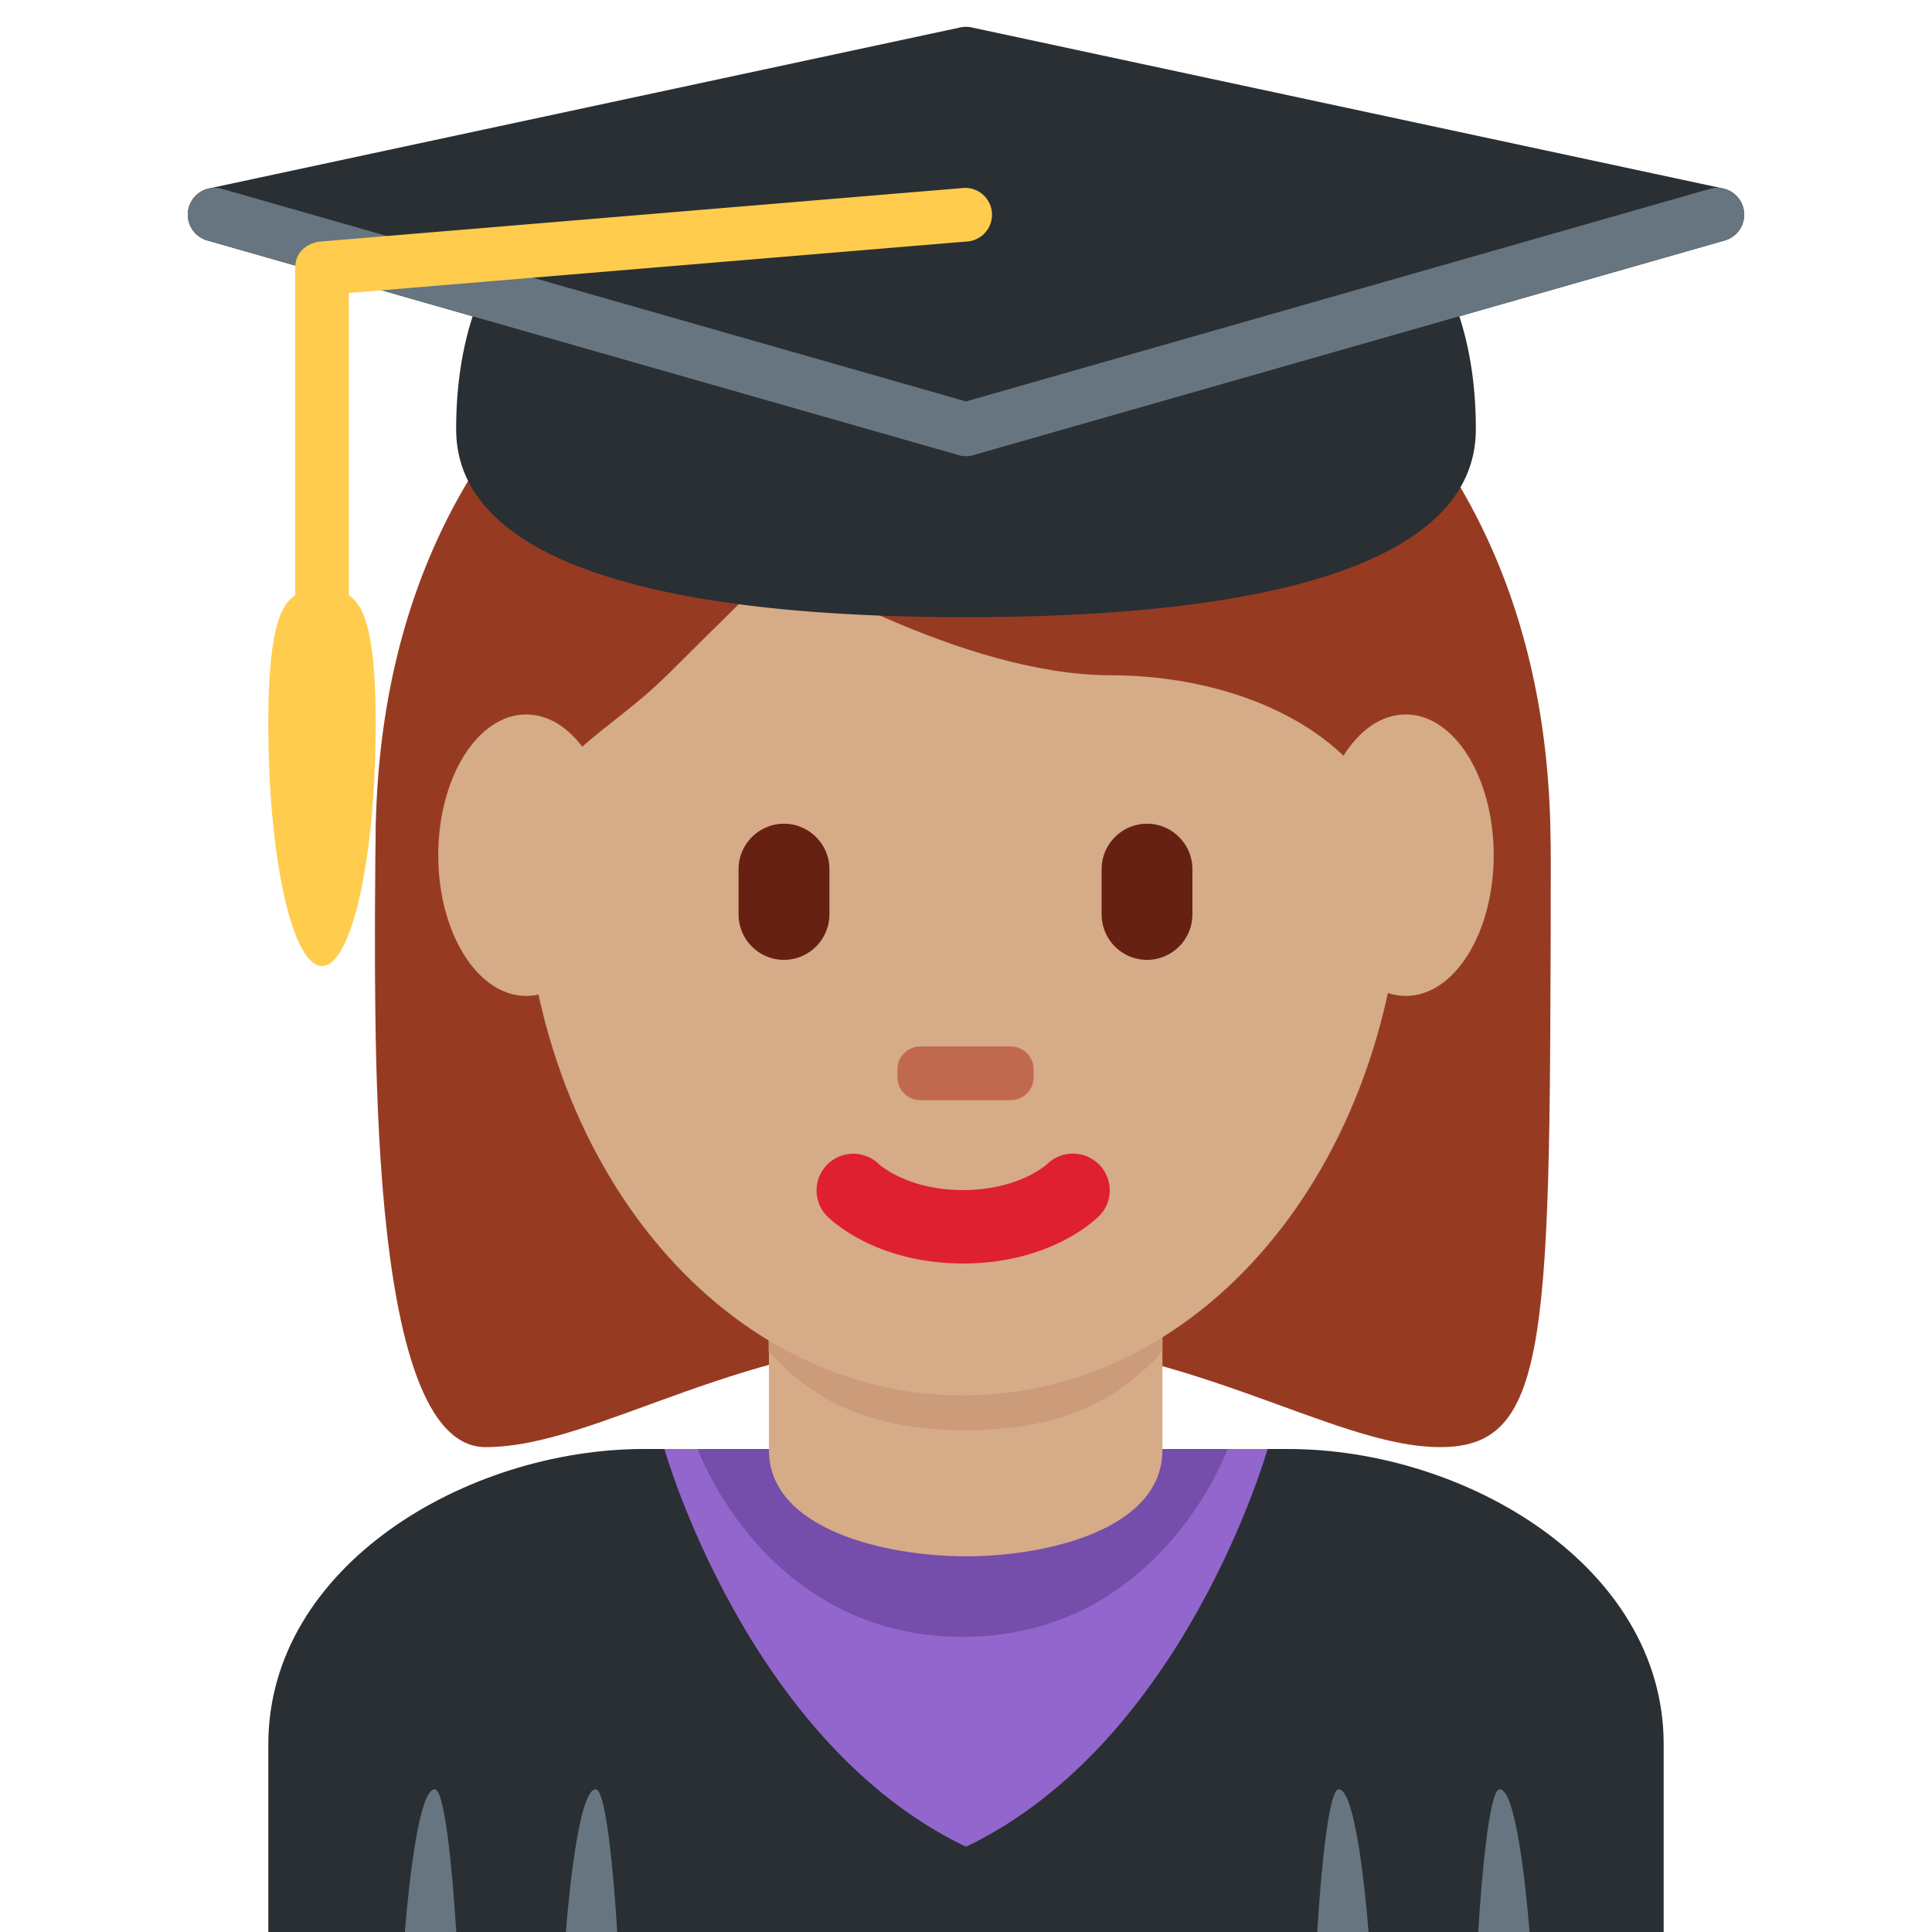 <svg xmlns="http://www.w3.org/2000/svg" viewBox="0 0 36 36"><path fill="#292F33" d="M31 36v-3.5c0-3.314-3.685-5.5-7-5.5H12c-3.313 0-7 2.186-7 5.5V36h26z"/><path fill="#66757F" d="M8.1 33.341c.251 0 .401 2.659.401 2.659h-.956s.193-2.659.555-2.659m3 0c.251 0 .401 2.659.401 2.659h-.957c.001 0 .194-2.659.556-2.659m13.845 0c-.25 0-.4 2.659-.4 2.659h.955s-.193-2.659-.555-2.659m3 0c-.25 0-.4 2.659-.4 2.659h.955s-.193-2.659-.555-2.659"/><path fill="#9266CC" d="M18 34.411C22.078 32.463 23.62 27 23.62 27H12.38s1.542 5.463 5.62 7.411z"/><path fill="#744EAA" d="M13 27h9.875s-1.256 3.5-4.938 3.5S13 27 13 27"/><path fill="#963B22" d="M17.944 5.069c4.106 0 10.948 2.053 10.948 10.948s0 10.948-2.053 10.948c-2.054 0-4.79-2.053-8.896-2.053-4.105 0-6.784 2.053-8.895 2.053-2.287 0-2.053-8.211-2.053-10.948.002-8.895 6.844-10.948 10.949-10.948"/><path fill="#D5AB88" d="M14.328 27.02C14.328 28.5 16.5 29 18 29s3.66-.5 3.66-1.98v-3.205h-7.332v3.205z"/><path fill="#CC9B7A" d="M14.321 25.179c1.023 1.155 2.291 1.468 3.669 1.468 1.379 0 2.647-.312 3.67-1.468v-2.936h-7.339v2.936z"/><path fill="#D5AB88" d="M9.734 15.717c0-5.834 3.676-10.563 8.21-10.563 4.534 0 8.211 4.729 8.211 10.563 0 5.833-3.677 10.286-8.211 10.286-4.534 0-8.21-4.452-8.21-10.286"/><path fill="#DF1F32" d="M17.944 23.543c-1.605 0-2.446-.794-2.536-.885a.684.684 0 01.96-.974c.035.032.553.491 1.576.491 1.039 0 1.557-.473 1.577-.492a.688.688 0 01.963.02c.26.269.26.691-.004.955-.089.091-.929.885-2.536.885"/><path fill="#662113" d="M14.608 17.886a.849.849 0 01-.846-.846v-.845c0-.465.381-.846.846-.846s.847.381.847.846v.845a.85.85 0 01-.847.846m6.765 0a.849.849 0 01-.846-.846v-.845c0-.465.381-.846.846-.846.465 0 .846.381.846.846v.845a.849.849 0 01-.846.846"/><path fill="#C1694F" d="M18.837 20.5h-1.691a.424.424 0 01-.423-.423v-.153c0-.233.189-.424.423-.424h1.691c.232 0 .423.19.423.424v.153a.424.424 0 01-.423.423"/><path fill="#963B22" d="M7.725 19c-.021-1-.044-.224-.044-.465 0-3.422 2.053.494 2.053-1.943 0-2.439 1.368-2.683 2.736-4.051.685-.685 2.053-2.026 2.053-2.026s3.421 2.067 6.158 2.067c2.736 0 5.474 1.375 5.474 4.112s2.053-1.584 2.053 1.837c0 .244-.023-.531-.04.469h.718c.007-2 .007-1.924.007-3.202 0-8.895-6.843-12.207-10.948-12.207S6.998 6.848 6.998 15.743c0 .793-.02 1.257.008 3.257h.719z"/><path fill="#D5AB88" d="M11.444 15.936c0 1.448-.734 2.622-1.639 2.622s-1.639-1.174-1.639-2.622.734-2.623 1.639-2.623c.905-.001 1.639 1.174 1.639 2.623m16.389 0c0 1.448-.733 2.622-1.639 2.622-.905 0-1.639-1.174-1.639-2.622s.733-2.623 1.639-2.623c.906-.001 1.639 1.174 1.639 2.623"/><path fill="#292F33" d="M32.104 3.511l-14-3a.491.491 0 00-.209 0l-14 3a.5.5 0 00-.032.97l4.944 1.413C8.615 6.489 8.5 7.176 8.5 8c0 2.29 3.285 3.5 9.5 3.5s9.5-1.21 9.5-3.5c0-.824-.115-1.511-.307-2.106l4.945-1.413a.5.5 0 00-.034-.97z"/><path fill="#66757F" d="M32.48 3.863a.502.502 0 00-.618-.344L18 7.48 4.137 3.519a.5.5 0 10-.274.962l14 4a.49.49 0 00.273 0l14-4a.498.498 0 00.344-.618z"/><path fill="#FFCC4D" d="M17.958 3.502l-12 1c-.026.002-.458.057-.458.498v6.095c-.299.186-.5.74-.5 2.405 0 2.485.448 4.5 1 4.5s1-2.015 1-4.5c0-1.665-.201-2.219-.5-2.405V5.46l11.542-.962a.5.5 0 00-.084-.996z"/></svg>
